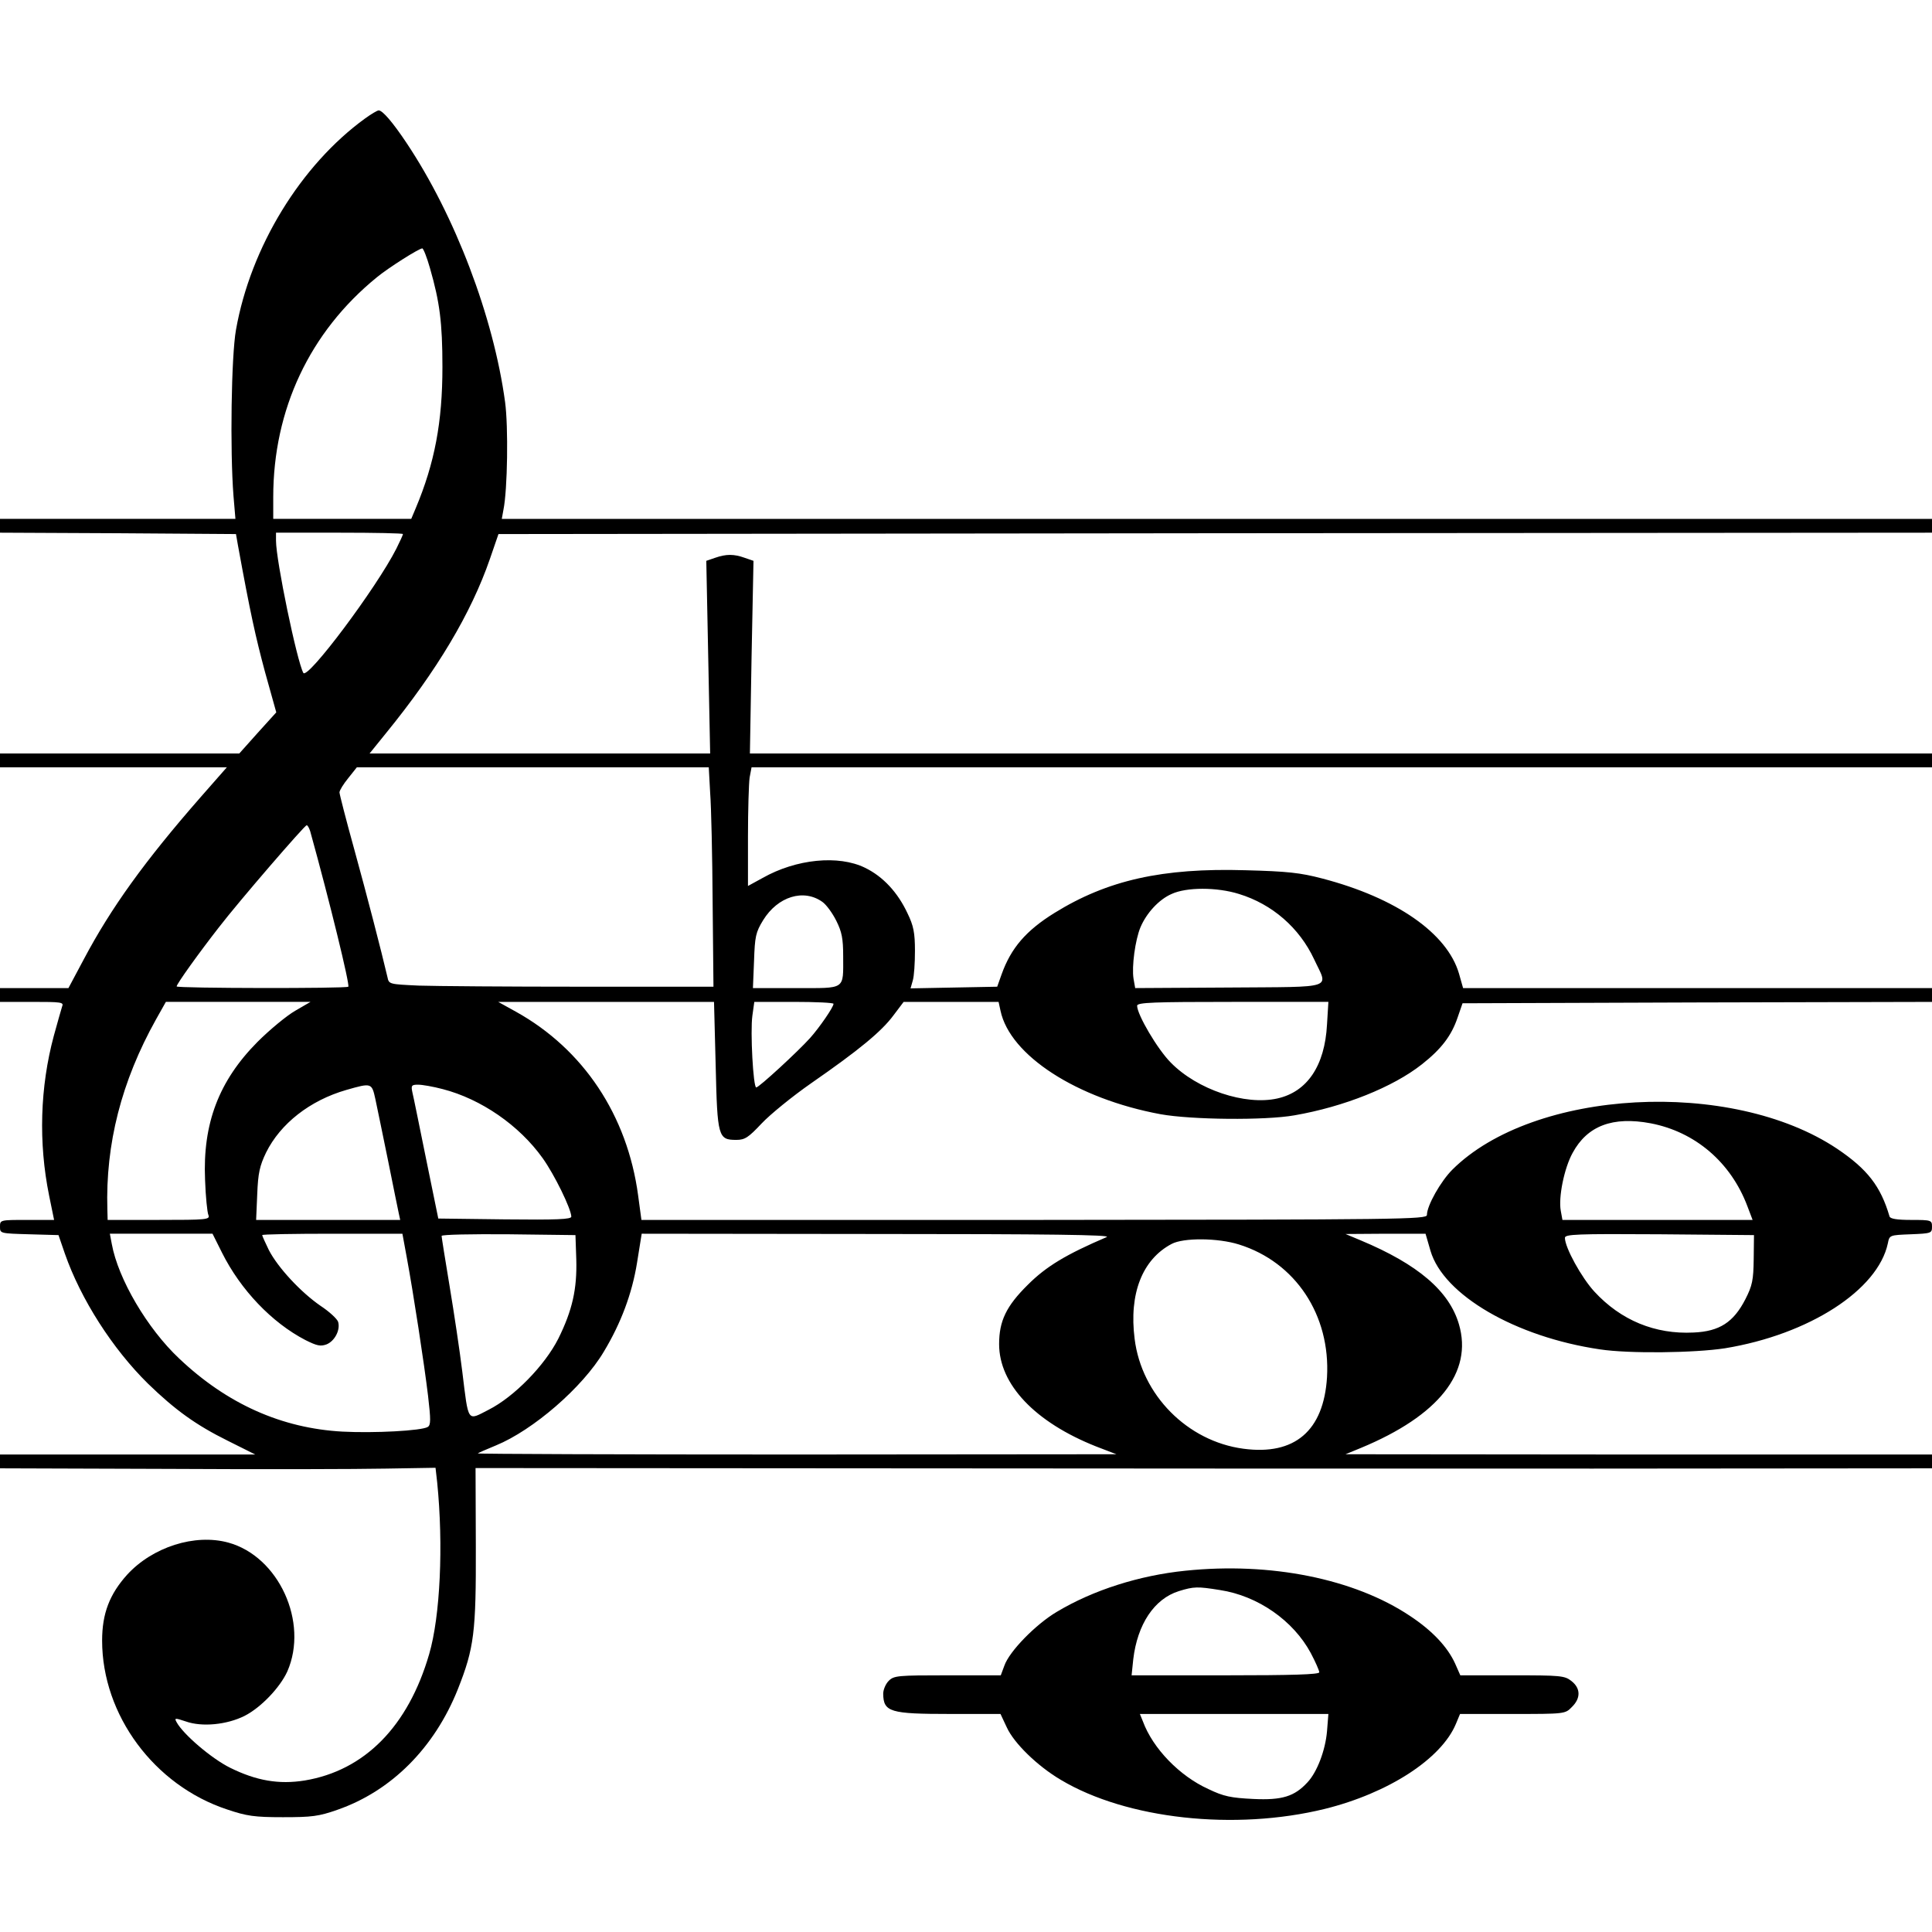 <?xml version="1.0" standalone="no"?>
<!DOCTYPE svg PUBLIC "-//W3C//DTD SVG 20010904//EN"
 "http://www.w3.org/TR/2001/REC-SVG-20010904/DTD/svg10.dtd">
<svg version="1.0" xmlns="http://www.w3.org/2000/svg"
 width="700pt" height="700pt" viewBox="0 0 700 700"
 preserveAspectRatio="xMidYMid meet">
<g transform="translate(0,700) scale(0.1,-0.1)"
fill="#000000" stroke="none">
<path d="M1323 6571 c-233 -169 -415 -466 -468 -766 -17 -95 -22 -437 -9 -602
l7 -83 -427 0 -426 0 0 -25 0 -25 427 -2 428 -3 7 -40 c45 -247 64 -332 98
-459 l41 -147 -67 -74 -67 -75 -434 0 -433 0 0 -25 0 -25 411 0 411 0 -94
-107 c-204 -233 -326 -403 -424 -588 l-56 -105 -124 0 -124 0 0 -25 0 -25 116
0 c107 0 116 -1 109 -17 -3 -10 -17 -58 -30 -106 -50 -186 -56 -387 -17 -579
l18 -88 -98 0 c-98 0 -98 0 -98 -25 0 -24 1 -24 106 -27 l106 -3 23 -67 c58
-166 173 -345 301 -471 99 -96 174 -150 289 -207 l100 -50 -462 0 -463 0 0
-25 0 -25 608 -2 c334 -2 689 -1 789 1 l181 3 6 -53 c23 -228 11 -485 -29
-622 -76 -262 -234 -422 -451 -458 -93 -15 -175 -1 -270 46 -67 33 -170 121
-194 165 -9 16 -6 16 33 3 59 -21 149 -12 213 20 59 30 128 102 155 161 78
178 -31 417 -214 467 -121 33 -274 -16 -366 -116 -64 -71 -91 -141 -91 -239 0
-270 189 -525 453 -612 71 -24 99 -28 202 -28 105 0 130 3 198 27 195 68 351
224 436 437 59 149 66 206 65 518 l-1 283 1411 -1 c776 -1 1963 -1 2639 -1
l1227 1 0 25 0 25 -1062 0 -1063 1 56 23 c282 117 406 274 355 448 -35 120
-148 217 -356 304 l-55 23 145 1 145 0 18 -62 c47 -160 308 -312 614 -357 105
-16 343 -13 453 4 305 50 554 211 590 380 6 30 6 30 83 33 74 3 77 4 77 27 0
24 -2 25 -75 25 -52 0 -77 4 -79 13 -32 109 -80 171 -190 245 -383 256 -1100
217 -1394 -76 -42 -42 -92 -130 -92 -164 0 -16 -90 -17 -1423 -18 l-1423 0
-12 89 c-39 290 -198 529 -442 665 l-65 36 391 0 391 0 6 -231 c6 -259 9 -269
75 -269 31 0 44 9 91 59 31 33 112 99 181 147 173 120 254 187 297 245 l37 49
172 0 172 0 7 -32 c34 -162 277 -319 580 -375 111 -20 378 -23 485 -4 179 31
357 102 462 185 71 56 107 104 129 169 l18 52 850 3 851 2 0 25 0 25 -849 0
-850 0 -15 53 c-43 146 -227 274 -495 344 -80 21 -126 26 -278 30 -302 9 -501
-36 -693 -155 -103 -64 -157 -127 -191 -222 l-16 -45 -157 -3 -157 -3 8 28 c5
16 8 64 8 108 0 65 -5 91 -27 136 -35 75 -88 133 -154 165 -96 47 -249 32
-371 -37 l-53 -29 0 177 c0 98 3 195 6 216 l7 37 2138 0 2139 0 0 25 0 25
-2142 0 -2141 0 6 349 7 349 -32 11 c-39 14 -67 14 -107 0 l-32 -11 7 -349 7
-349 -617 0 -617 0 59 73 c185 227 309 435 377 632 l31 90 2597 3 2597 2 0 25
0 25 -2591 0 -2591 0 6 33 c15 74 18 301 6 390 -42 310 -182 677 -357 939 -50
75 -87 118 -101 118 -5 0 -27 -13 -49 -29z m235 -543 c35 -122 45 -196 45
-358 0 -199 -28 -348 -97 -512 l-16 -38 -250 0 -250 0 0 79 c0 317 132 598
375 796 41 34 153 105 165 105 4 0 17 -33 28 -72z m-98 -963 c0 -3 -11 -27
-24 -53 -72 -142 -322 -476 -337 -450 -23 42 -99 407 -99 479 l0 29 230 0
c127 0 230 -2 230 -5z m1113 -937 c4 -51 8 -230 9 -398 l3 -305 -480 0 c-264
0 -528 2 -588 4 -106 5 -108 5 -113 30 -23 98 -74 295 -120 462 -30 108 -54
202 -54 208 0 7 14 30 32 52 l31 39 637 0 638 0 5 -92z m-1449 -140 c71 -256
144 -556 138 -563 -8 -7 -622 -6 -622 1 0 9 82 123 153 214 74 96 310 369 318
370 4 0 9 -10 13 -22z m3365 -227 c121 -37 219 -123 272 -236 51 -110 84 -100
-307 -103 l-341 -2 -6 34 c-7 44 6 140 25 186 22 52 67 101 113 121 54 25 164
25 244 0z m-1509 -29 c14 -10 36 -40 50 -68 20 -40 25 -64 25 -129 0 -123 11
-115 -171 -115 l-156 0 4 98 c3 89 6 104 33 148 53 86 147 115 215 66z m-1910
-394 c-30 -17 -92 -68 -137 -113 -140 -141 -199 -296 -190 -500 2 -60 8 -118
12 -127 7 -17 -6 -18 -179 -18 l-186 0 -1 38 c-7 237 51 464 176 688 l36 64
262 0 262 0 -55 -32z m1950 25 c0 -12 -51 -86 -85 -124 -43 -48 -185 -179
-195 -179 -11 0 -22 202 -14 260 l7 50 143 0 c79 0 144 -3 144 -7z m1788 -75
c-8 -150 -72 -244 -180 -268 -117 -26 -290 32 -386 130 -48 48 -122 174 -122
206 0 12 60 14 346 14 l347 0 -5 -82z m-3448 -270 c6 -29 27 -129 46 -223 19
-93 36 -180 39 -192 l5 -23 -261 0 -261 0 4 93 c3 77 9 103 32 151 52 105 159
189 291 227 91 26 92 26 105 -33z m244 36 c139 -36 277 -131 362 -250 43 -60
103 -183 104 -212 0 -10 -52 -12 -241 -10 l-241 3 -44 215 c-24 118 -46 227
-50 243 -5 24 -3 27 21 27 15 0 55 -7 89 -16z m4377 -124 c161 -31 290 -141
350 -300 l19 -50 -345 0 -344 0 -6 33 c-9 48 12 154 43 210 53 98 145 133 283
107z m-5177 -468 c68 -136 181 -254 302 -317 42 -21 55 -24 77 -16 30 12 51
53 42 82 -4 11 -32 37 -64 58 -71 49 -154 138 -187 202 -13 27 -24 51 -24 54
0 3 114 5 254 5 l254 0 16 -87 c24 -130 63 -384 77 -501 10 -86 10 -105 -1
-112 -22 -14 -195 -23 -309 -17 -220 12 -418 100 -592 265 -115 108 -221 288
-244 415 l-7 37 186 0 186 0 34 -68z m1284 -25 c3 -107 -14 -184 -65 -287 -49
-97 -160 -211 -253 -258 -78 -40 -72 -49 -95 138 -9 74 -30 214 -46 310 -16
96 -29 178 -29 182 0 5 109 7 243 6 l242 -3 3 -88z m1922 81 c-147 -63 -219
-106 -286 -173 -78 -77 -104 -131 -104 -215 0 -146 130 -283 352 -371 l73 -28
-1159 -1 c-638 0 -1157 2 -1155 4 2 2 32 15 66 29 134 55 314 210 391 340 62
103 102 210 120 321 l17 106 855 -1 c616 0 848 -3 830 -11z m2344 -80 c-1 -76
-5 -96 -30 -145 -43 -84 -94 -117 -188 -121 -139 -7 -263 44 -359 148 -47 51
-107 160 -107 195 0 13 40 15 343 13 l342 -3 -1 -87z m-1865 53 c205 -64 332
-256 319 -481 -12 -194 -117 -284 -303 -259 -203 27 -369 195 -394 398 -21
164 28 288 134 344 43 23 168 22 244 -2z"/>
<path d="M4295 1309 c-167 -17 -334 -70 -466 -149 -76 -45 -172 -143 -190
-195 l-13 -35 -193 0 c-180 0 -194 -1 -213 -20 -11 -11 -20 -32 -20 -47 1 -66
25 -73 242 -73 l183 0 23 -49 c26 -57 111 -140 196 -190 238 -142 630 -185
956 -105 230 57 422 181 475 308 l15 36 191 0 c188 0 190 0 214 25 33 32 32
68 -1 94 -25 20 -40 21 -215 21 l-188 0 -19 43 c-28 61 -83 119 -163 172 -202
135 -506 196 -814 164z m125 -70 c138 -21 266 -111 329 -228 17 -32 31 -64 31
-70 0 -8 -98 -11 -340 -11 l-340 0 6 58 c15 127 76 219 165 247 55 17 68 17
149 4z m388 -512 c-6 -69 -36 -148 -71 -185 -47 -51 -92 -65 -196 -60 -81 4
-107 9 -163 36 -104 47 -201 147 -237 245 l-11 27 342 0 341 0 -5 -63z"/>
</g>
</svg>
